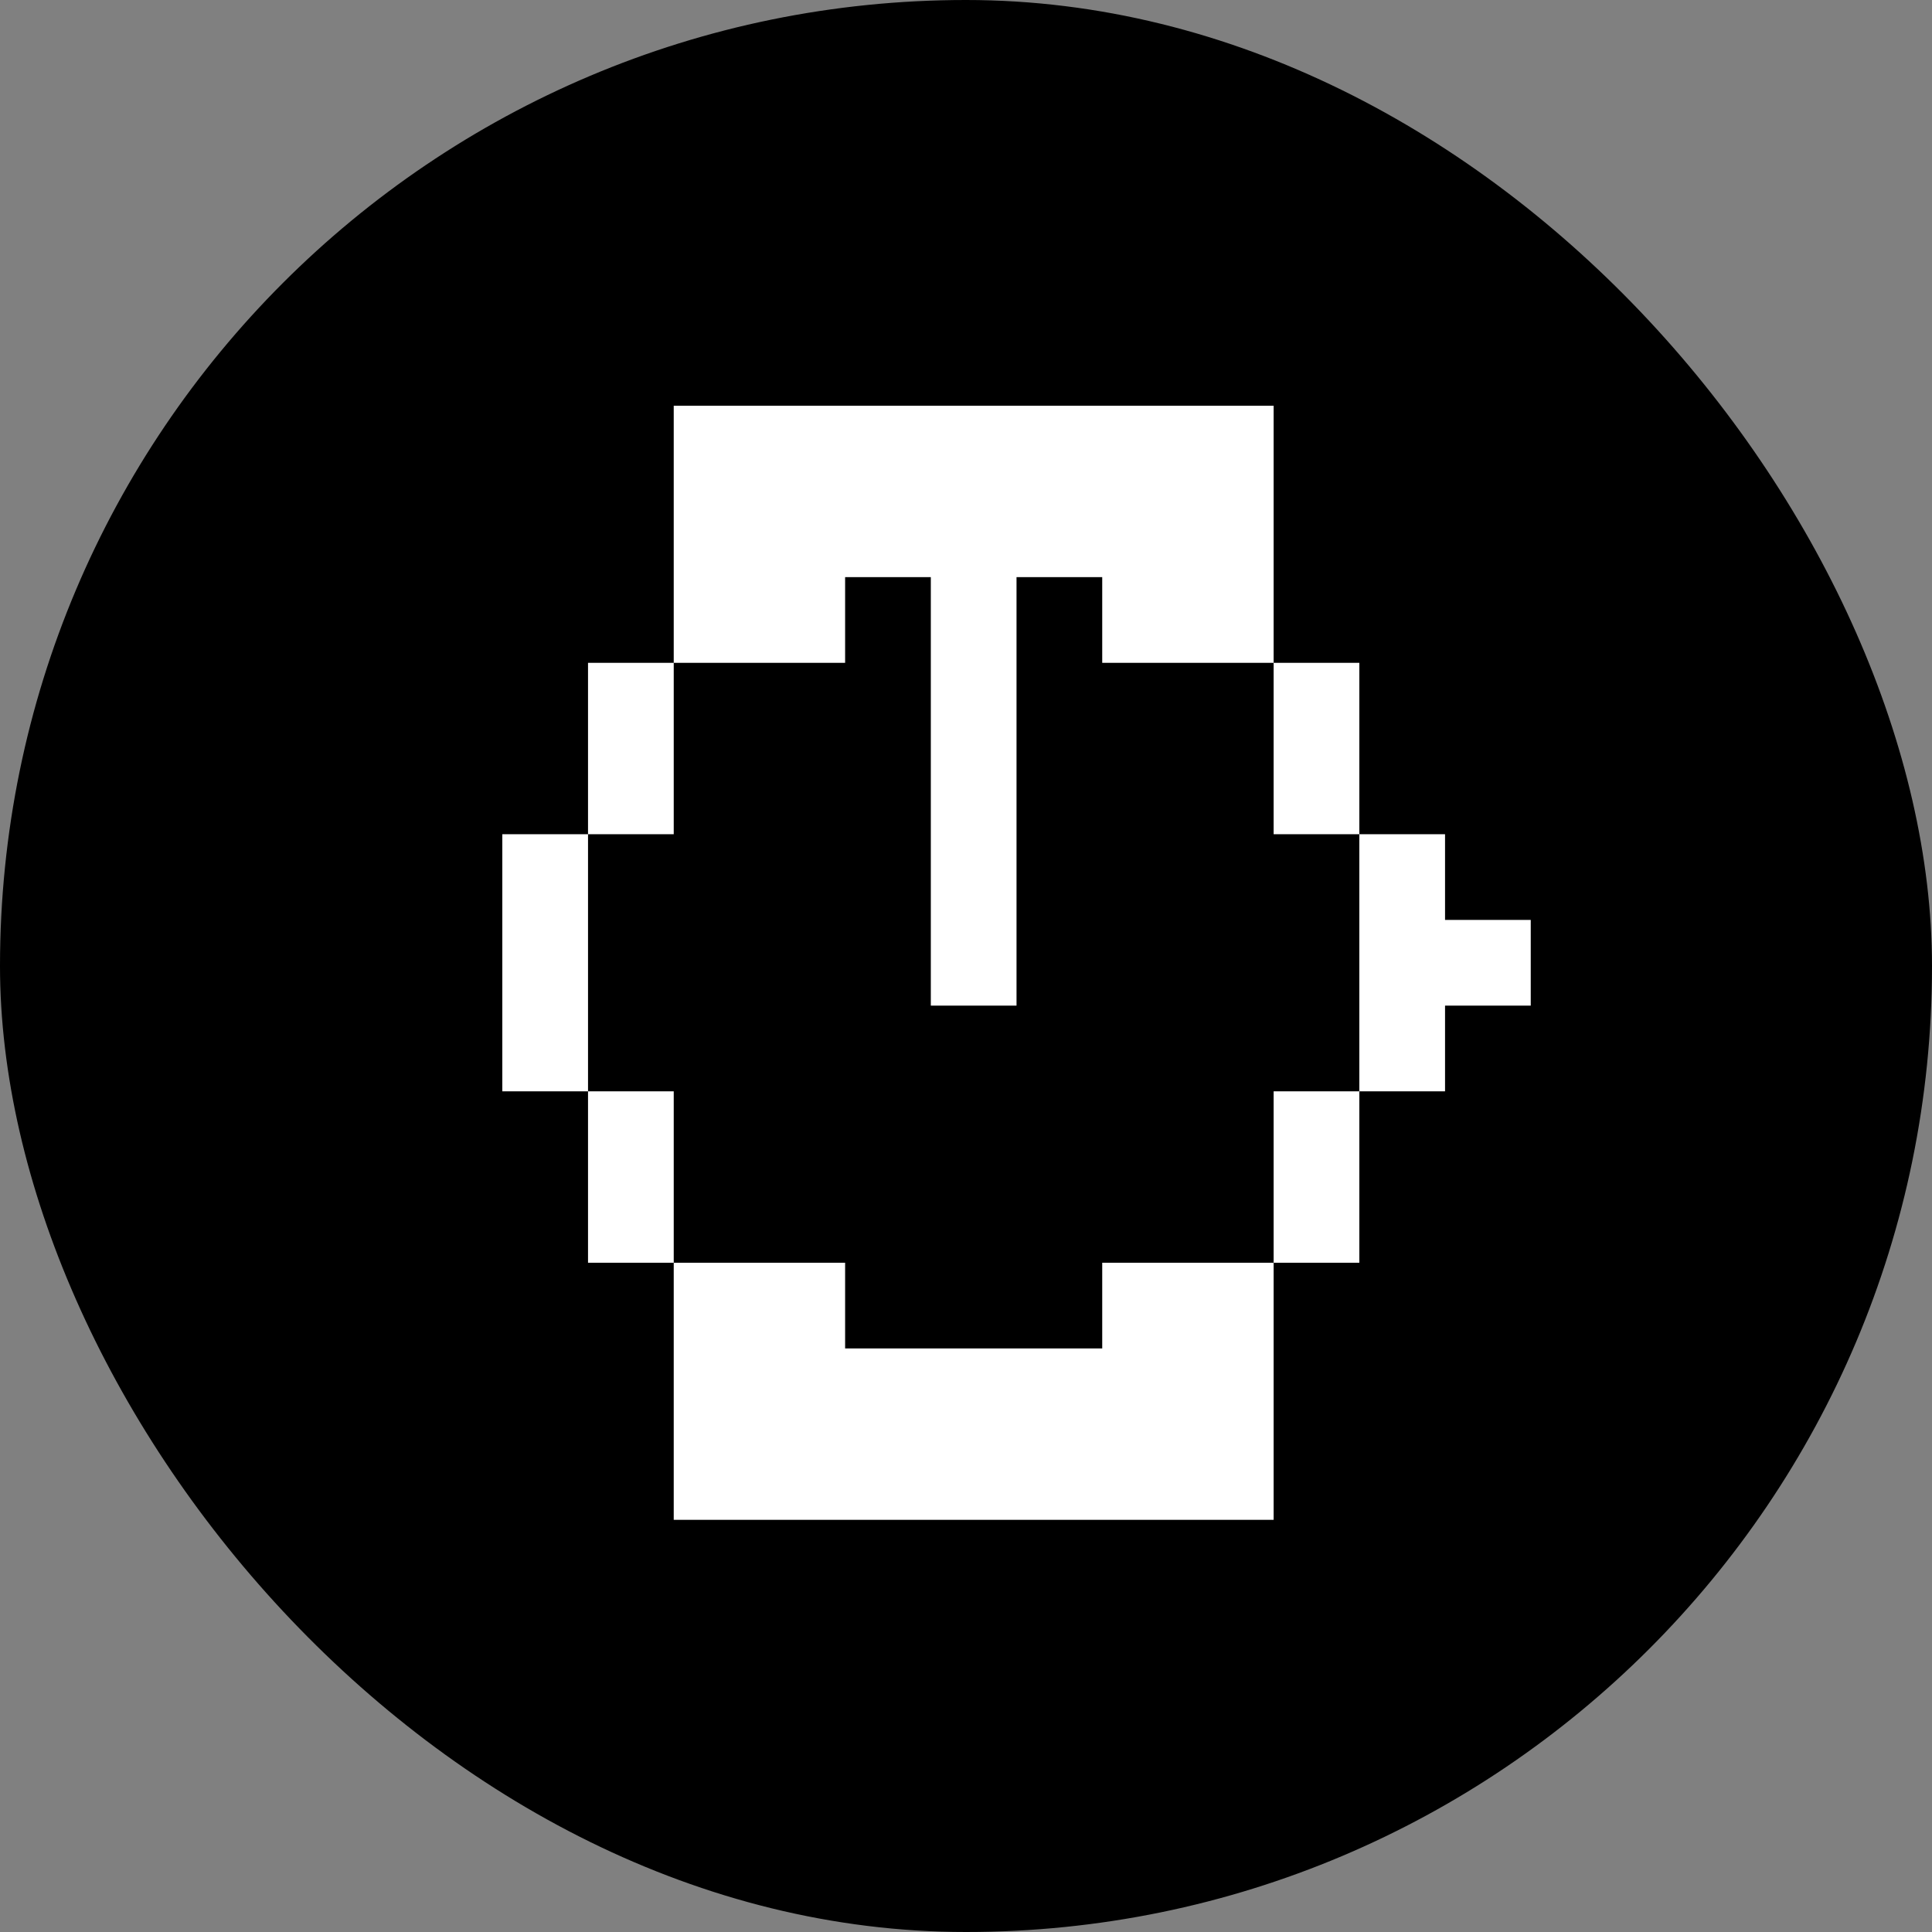 <svg width="100" height="100" viewBox="0 0 100 100" fill="none" xmlns="http://www.w3.org/2000/svg">
<rect x="0" y="0" width="100" height="100" fill="#808080" stroke="none"/>
<rect width="100" height="100" rx="50" fill="black"/>
<path fill-rule="evenodd" clip-rule="evenodd" d="M34.872 27.654V34.308H32.654H30.436V38.743V43.179H28.218H26V49.833V56.487H28.218H30.436V60.923V65.359H32.654H34.872V72.013V78.666H50.397H65.923V72.013V65.359H68.141H70.359V60.923V56.487H72.577H74.795V54.269V52.051H77.013H79.231V49.833V47.615H77.013H74.795V45.397V43.179H72.577H70.359V38.743V34.308H68.141H65.923V27.654V21H50.397H34.872V27.654ZM48.179 40.962V52.051H50.397H52.615V40.962V29.872H54.833H57.051V32.09V34.308H61.487H65.923V38.743V43.179H68.141H70.359V49.833V56.487H68.141H65.923V60.923V65.359H61.487H57.051V67.577V69.795H50.397H43.743V67.577V65.359H39.308H34.872V60.923V56.487H32.654H30.436V49.833V43.179H32.654H34.872V38.743V34.308H39.308H43.743V32.09V29.872H45.962H48.179V40.962Z" fill="white"/>
</svg>
